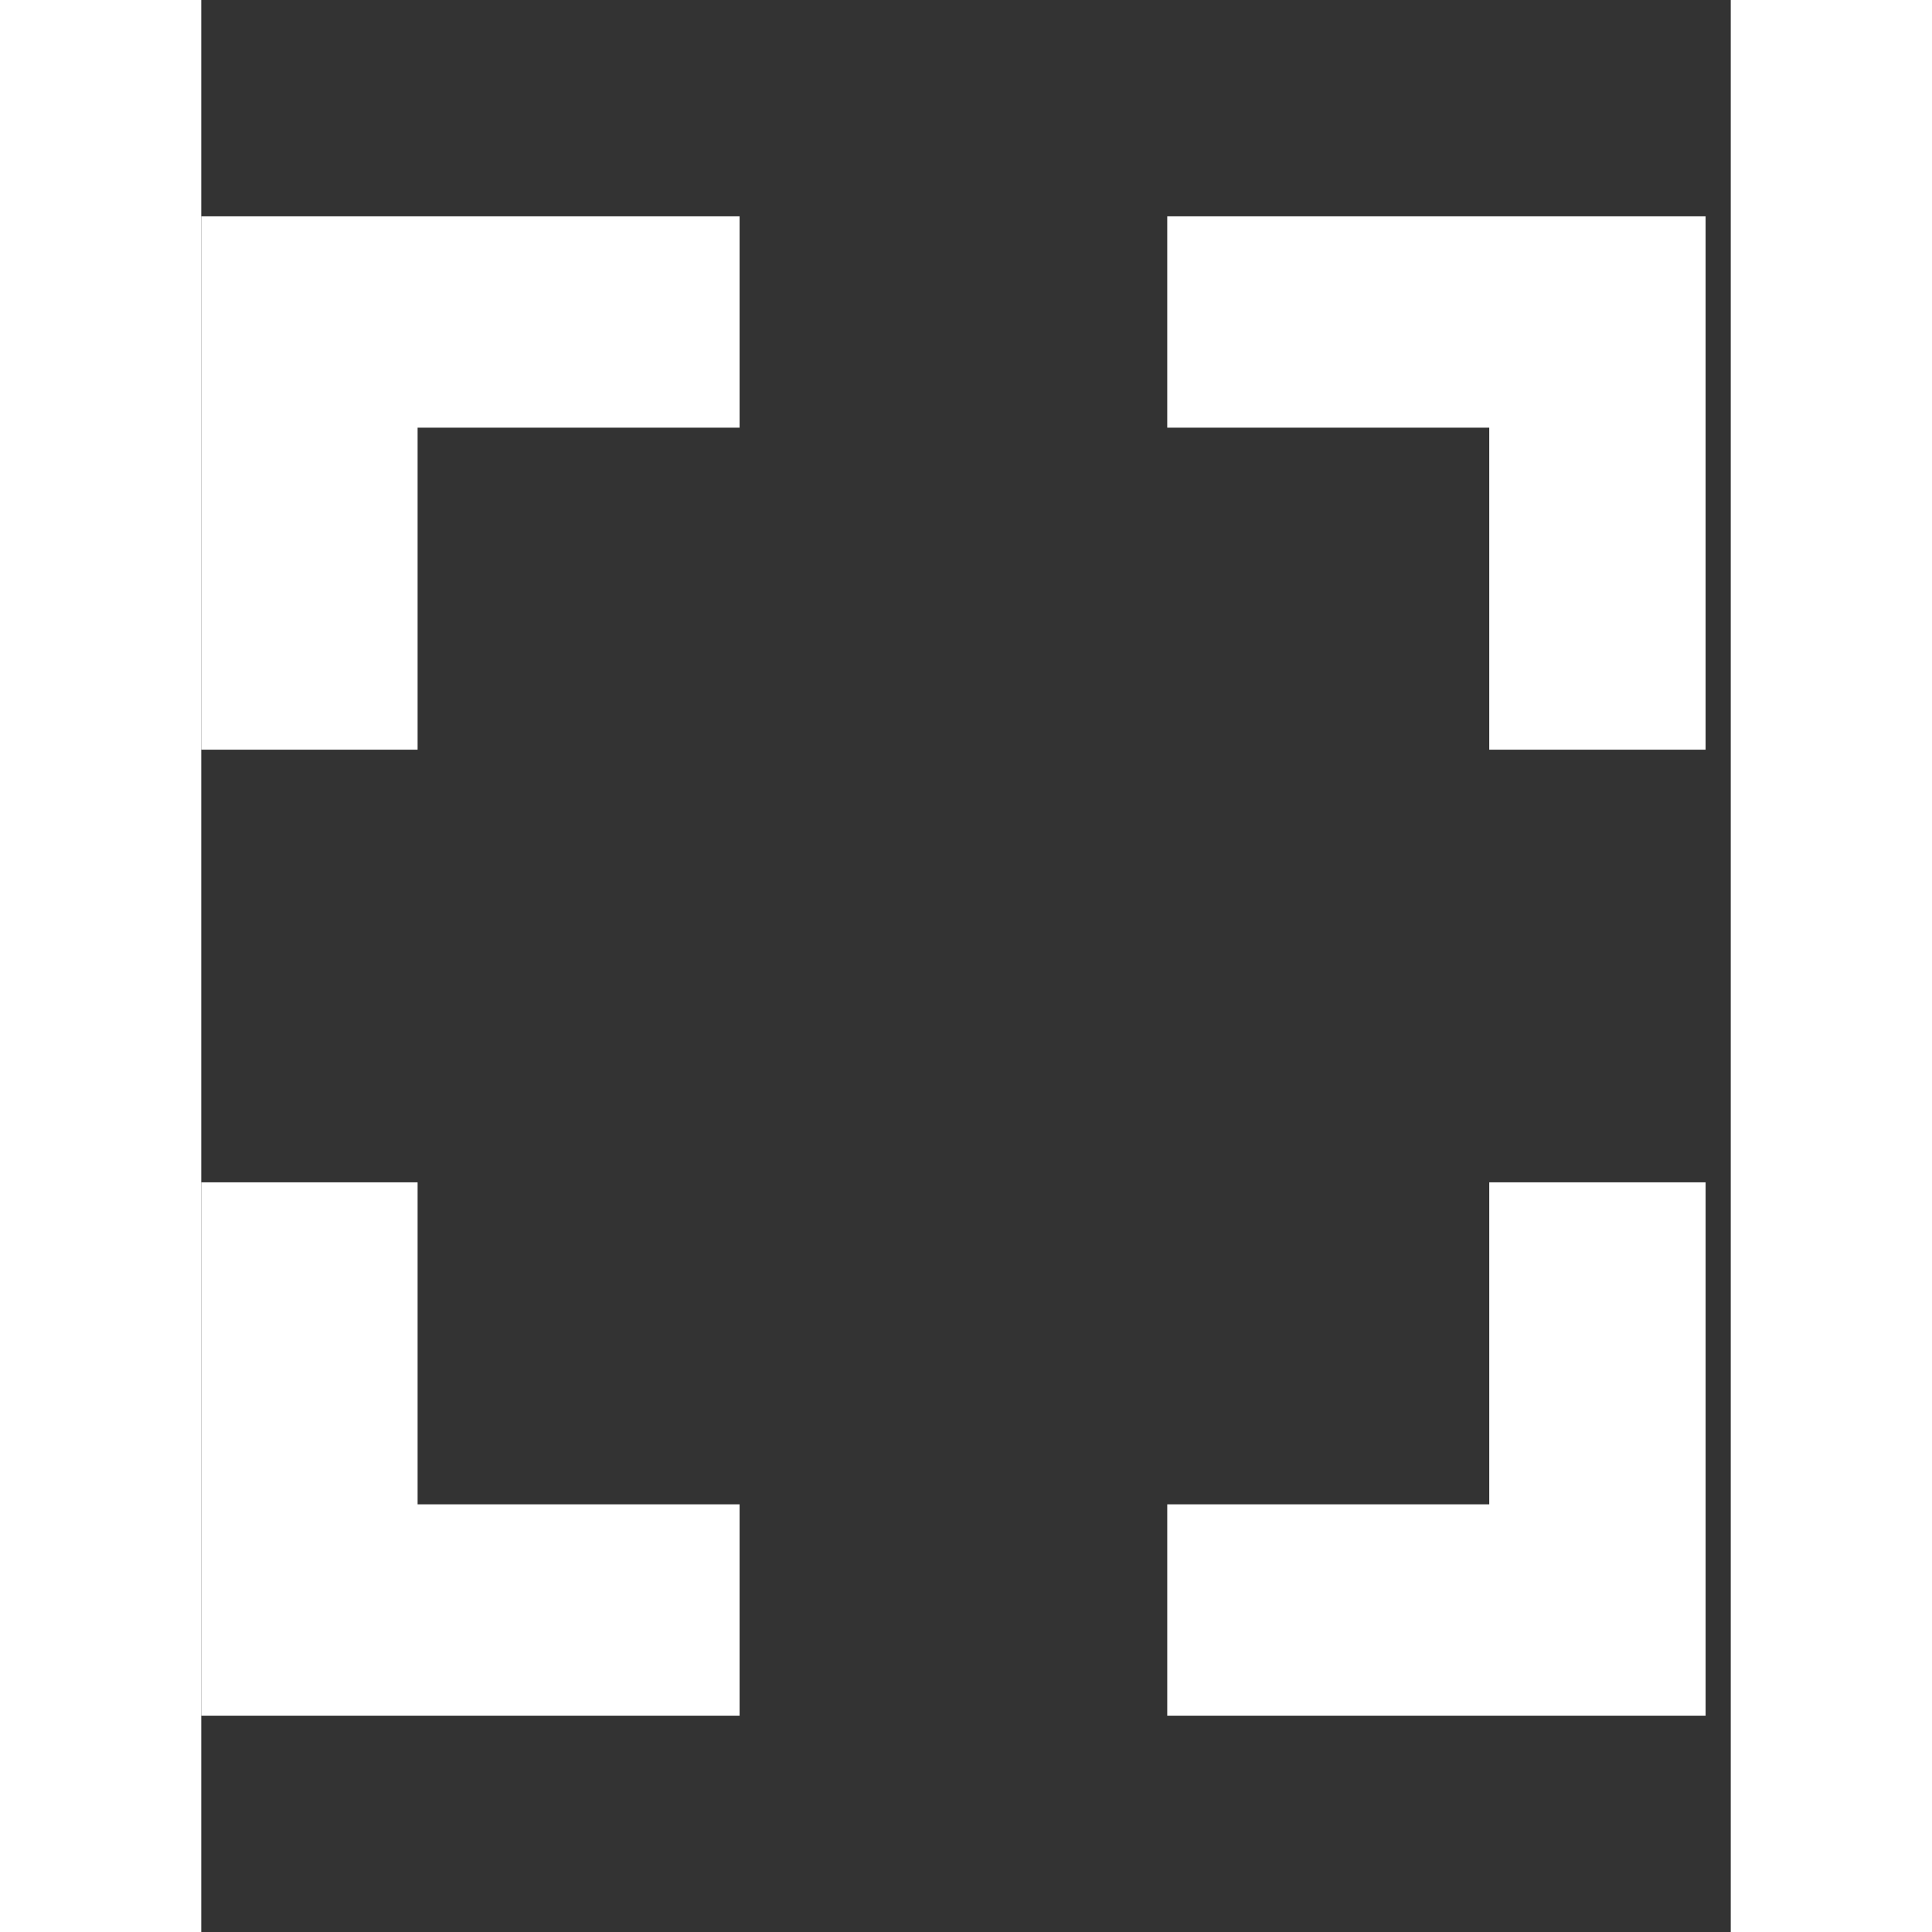 <svg xmlns="http://www.w3.org/2000/svg" width="200" height="200" viewBox="0 0 304 384">
    <rect x="0" y="0" width="304" height="384" fill="#333333" stroke="none"/>
    <path
        fill="white"
        d="M43 235v64h64v42H0V235h43zM0 149V43h107v42H43v64H0zm256 150v-64h43v106H192v-42h64zM192 43h107v106h-43V85h-64V43z"/>
</svg>